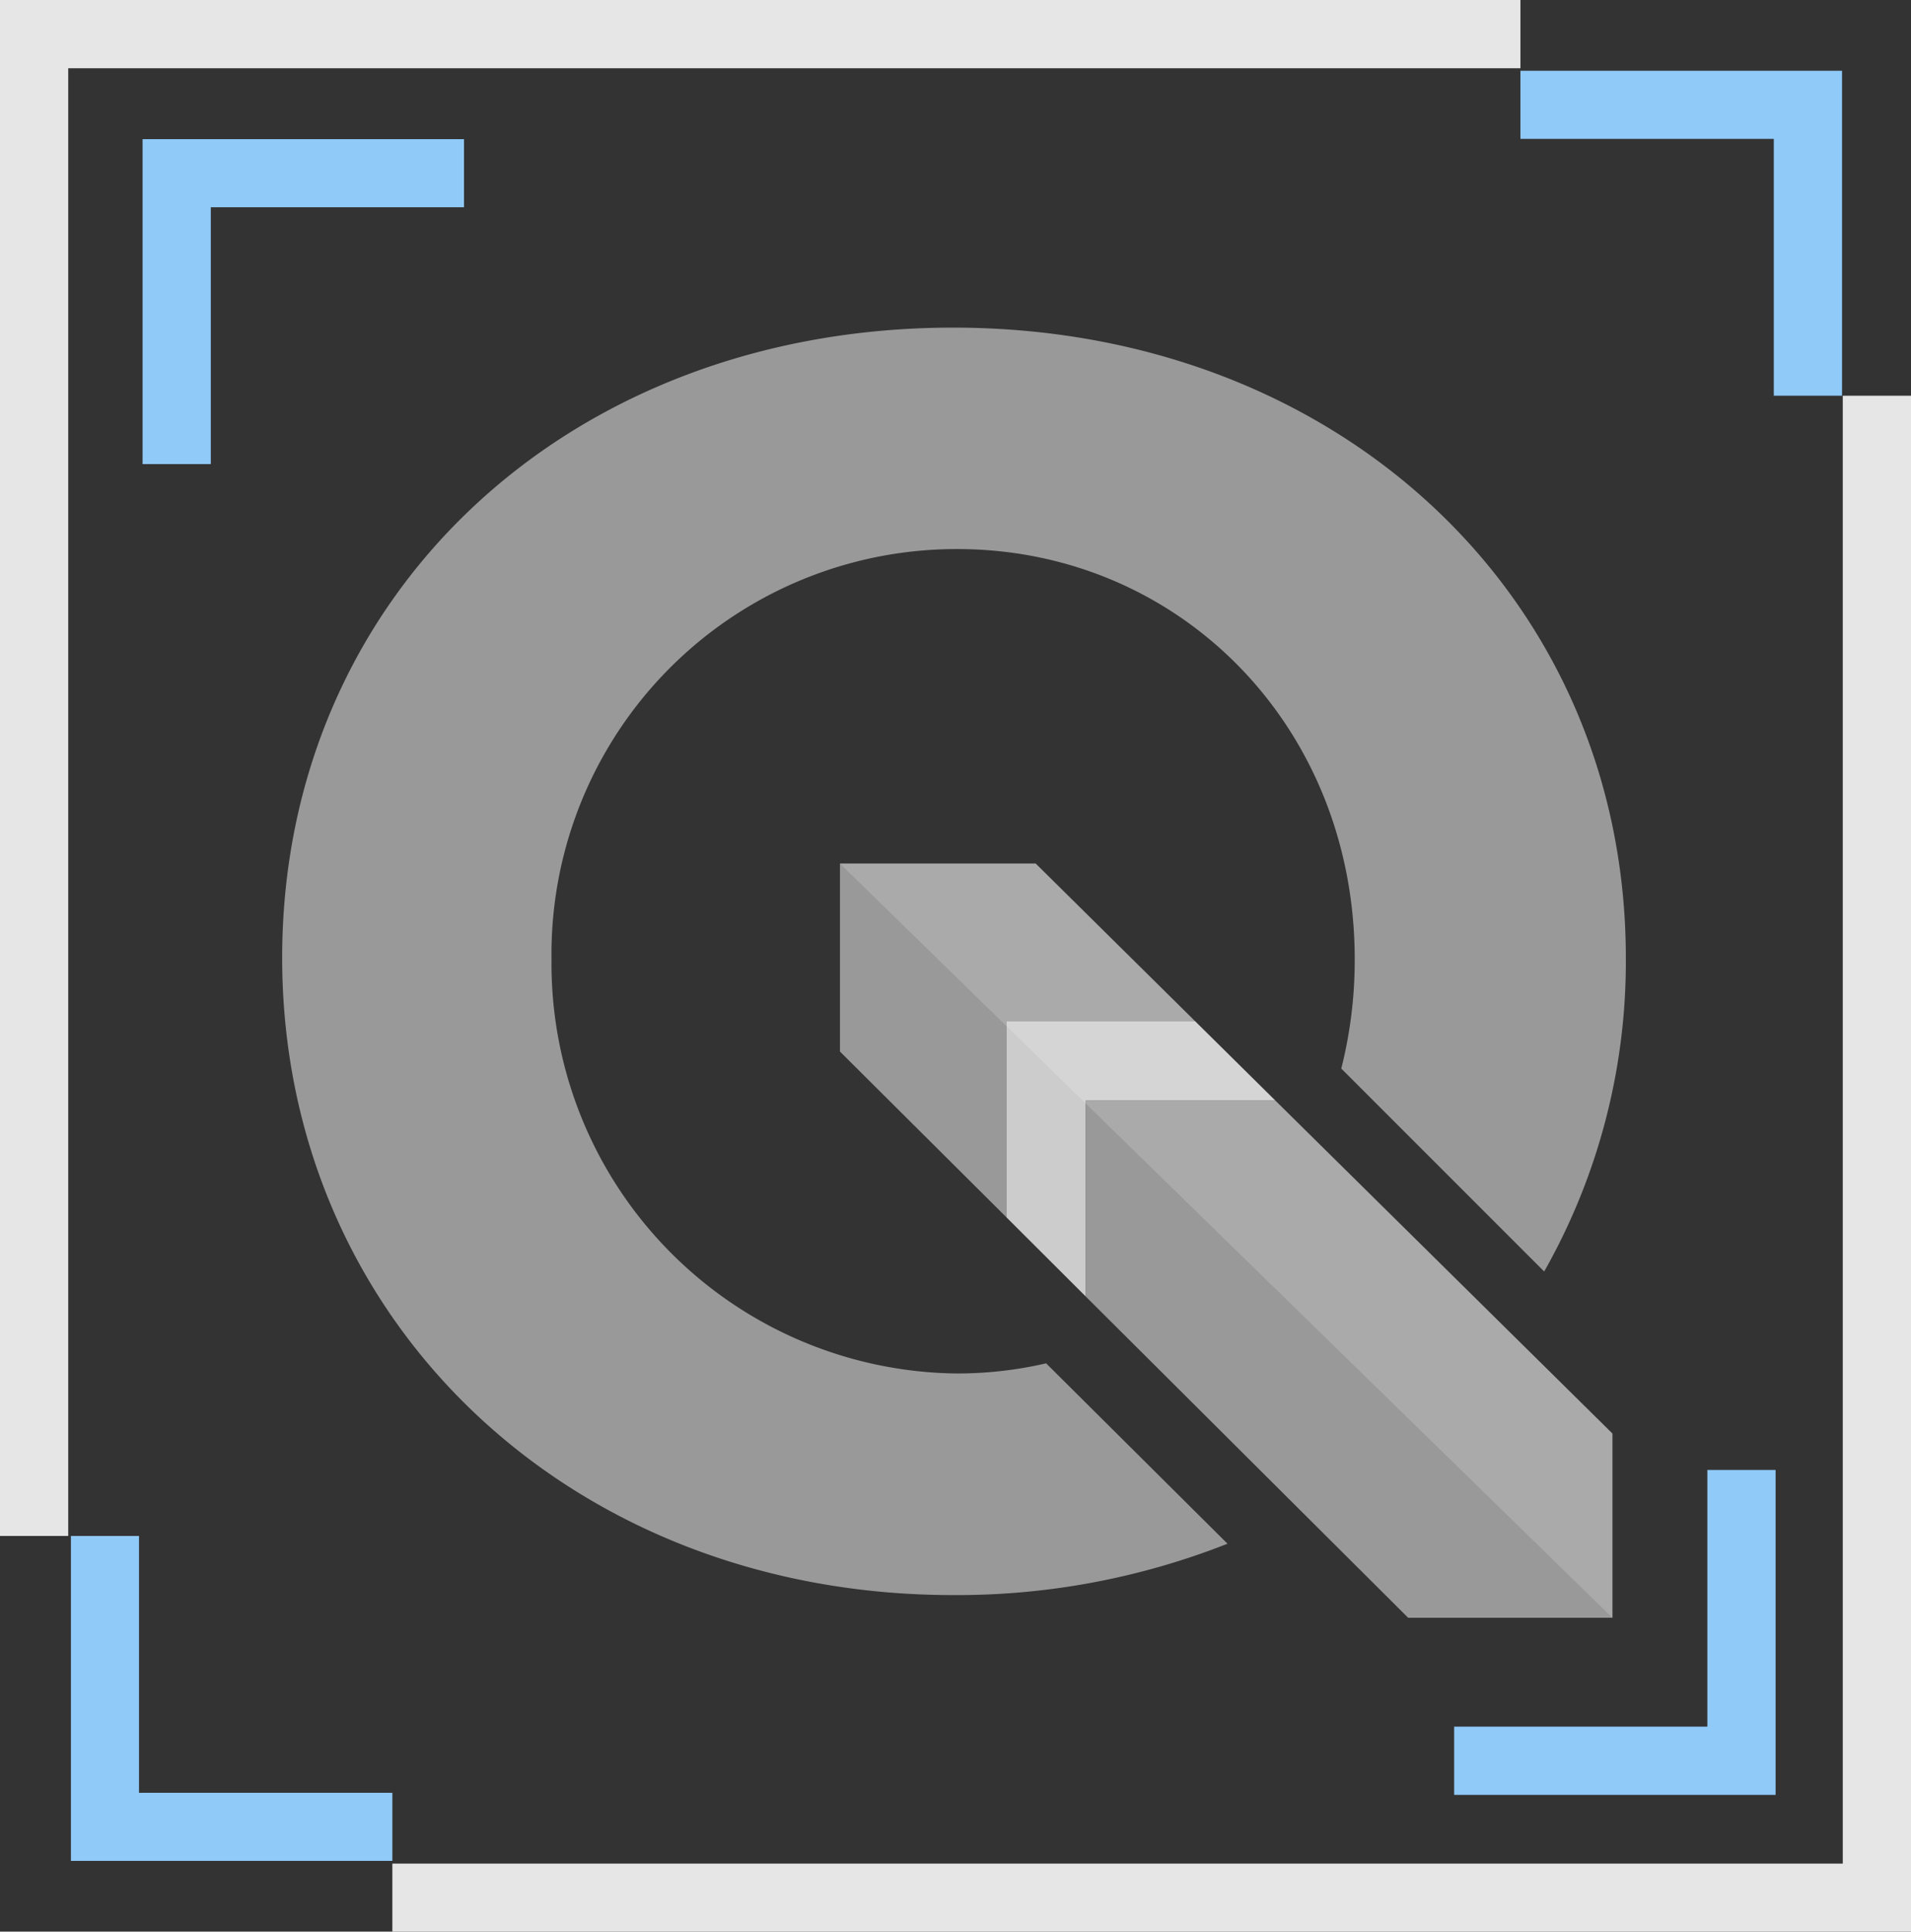 <svg xmlns="http://www.w3.org/2000/svg" viewBox="0 0 128 129.36"><rect x="0" y="0" width="128" height="129.36" fill="#333333" stroke="none"/><defs><style>.cls-1{fill:#999;}.cls-2{fill:#ccc;}.cls-3{fill:#fff;fill-opacity:0.17;}.cls-4{fill:#e6e6e6;}.cls-5{fill:#90caf9;}</style></defs><g id="Capa_2" data-name="Capa 2"><g id="Capa_16" data-name="Capa 16"><path id="polygon3" class="cls-1" d="M67.43,68.4H80.06L69.37,57.83H56.26V70.42L67.43,81.54Z"/><path id="polygon10" class="cls-1" d="M108,96,85.41,73.69H72.71V86.81l21.61,21.53H108Z"/><path id="polygon12" class="cls-2" d="M72.71,73.69h12.7L80.06,68.4H67.43V81.54l5.28,5.27Z"/><path id="path19" class="cls-1" d="M70.07,91.3a26.47,26.47,0,0,1-5.95.68A27.45,27.45,0,0,1,36.94,64.24,27.13,27.13,0,0,1,64.12,36.77c14.82,0,26.62,11.81,26.62,27.47a29.65,29.65,0,0,1-.9,7.32l13.59,13.59a42.07,42.07,0,0,0,5.47-21c0-24.14-19.26-42.21-45.06-42.21S18.9,39.88,18.9,64.14s19.26,42.68,44.94,42.68a49.37,49.37,0,0,0,18.38-3.44Z"/><path id="polygon4153" class="cls-3" d="M56.26,57.83,108,108.34V96L85.41,73.69,80.06,68.4,69.37,57.83Z"/><polygon class="cls-4" points="4.57 102.86 4.57 4.57 101.84 4.57 101.84 0 0 0 0 102.86 4.57 102.86"/><polygon class="cls-4" points="123.43 26.5 123.43 124.8 26.28 124.8 26.28 129.36 128 129.36 128 26.5 123.43 26.5"/><polygon class="cls-5" points="101.84 9.3 118.81 9.3 118.81 26.5 123.38 26.5 123.38 4.74 101.84 4.74 101.84 9.3"/><polygon class="cls-5" points="26.28 120.06 9.31 120.06 9.31 102.86 4.75 102.86 4.75 124.62 26.28 124.62 26.28 120.06"/><polygon class="cls-5" points="31.08 13.88 14.12 13.88 14.12 31.08 9.55 31.08 9.55 9.32 31.08 9.32 31.08 13.88"/><polygon class="cls-5" points="97.4 115.63 114.36 115.63 114.36 98.44 118.93 98.44 118.93 120.2 97.4 120.2 97.4 115.63"/></g></g></svg>